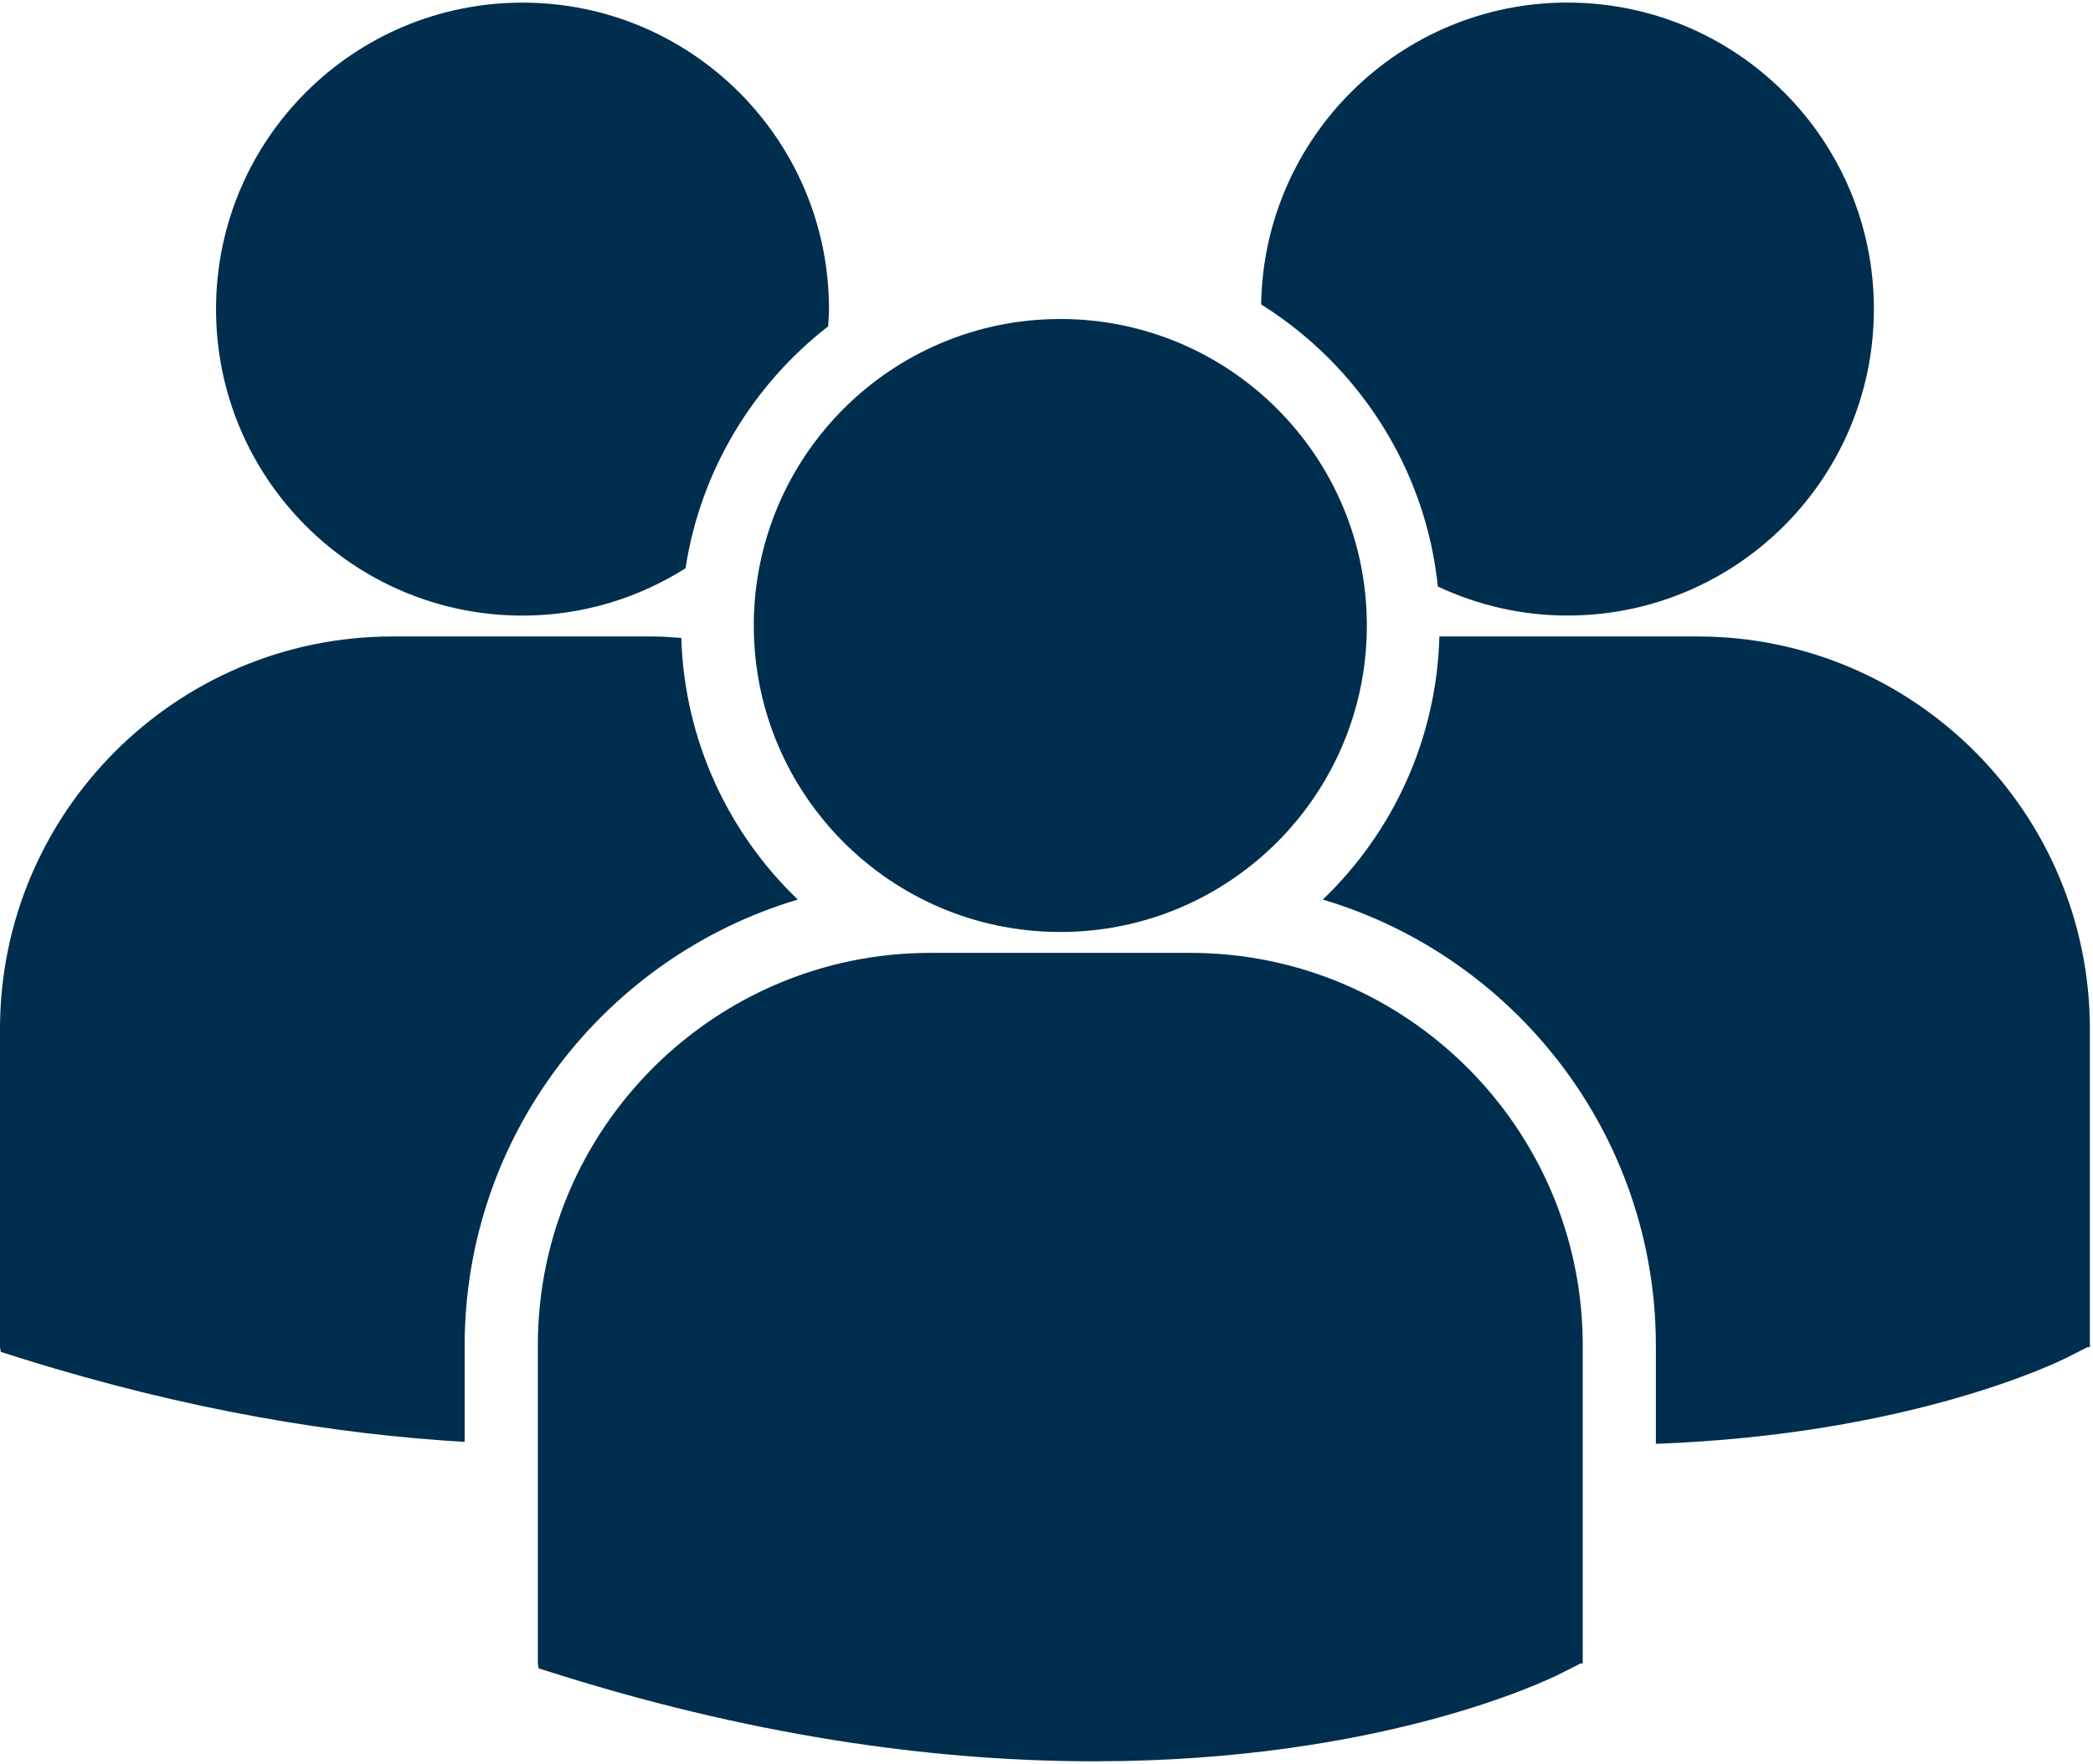 <?xml version="1.0" encoding="UTF-8"?>
<svg width="642px" height="541px" viewBox="0 0 642 541" version="1.1" xmlns="http://www.w3.org/2000/svg" xmlns:xlink="http://www.w3.org/1999/xlink">
    <!-- Generator: Sketch 46.2 (44496) - http://www.bohemiancoding.com/sketch -->
    <title>Users Actibve</title>
    <desc>Created with Sketch.</desc>
    <defs></defs>
    <g id="Page-1" stroke="none" stroke-width="1" fill="none" fill-rule="evenodd">
        <g id="Users-Actibve" transform="translate(0, -2)" fill-rule="nonzero" fill="#002E4E">
            <path d="M386.84,95.376 C416.48,113.96 437.264,145.408 441.048,181.912 C453.136,187.56 466.552,190.808 480.776,190.808 C532.704,190.808 574.792,148.72 574.792,96.8 C574.792,44.872 532.704,2.784 480.776,2.784 C429.344,2.8 387.624,44.136 386.84,95.376 Z M325.248,287.872 C377.176,287.872 419.264,245.776 419.264,193.856 C419.264,141.936 377.168,99.848 325.248,99.848 C273.328,99.848 231.216,141.944 231.216,193.864 C231.216,245.784 273.328,287.872 325.248,287.872 Z M365.128,294.28 L285.352,294.28 C218.976,294.28 164.976,348.288 164.976,414.664 L164.976,512.224 L165.224,513.752 L171.944,515.856 C235.288,535.648 290.32,542.248 335.616,542.248 C424.088,542.248 475.368,517.024 478.528,515.416 L484.808,512.24 L485.48,512.24 L485.48,414.664 C485.504,348.288 431.504,294.28 365.128,294.28 Z M520.672,197.224 L441.512,197.224 C440.656,228.896 427.136,257.416 405.752,277.928 C464.752,295.472 507.92,350.184 507.92,414.808 L507.92,444.872 C586.08,442.008 631.12,419.856 634.088,418.368 L640.368,415.184 L641.04,415.184 L641.04,317.592 C641.04,251.224 587.04,197.224 520.672,197.224 Z M160.28,190.824 C178.672,190.824 195.784,185.456 210.28,176.312 C214.888,146.256 231,119.992 254.016,102.104 C254.112,100.344 254.28,98.6 254.28,96.824 C254.28,44.896 212.184,2.808 160.28,2.808 C108.344,2.808 66.264,44.896 66.264,96.824 C66.264,148.728 108.344,190.824 160.28,190.824 Z M244.712,277.928 C223.432,257.52 209.96,229.152 208.976,197.672 C206.04,197.456 203.136,197.224 200.144,197.224 L120.376,197.224 C54,197.224 0,251.224 0,317.592 L0,415.168 L0.248,416.672 L6.968,418.792 C57.784,434.656 103.136,441.968 142.528,444.272 L142.528,414.808 C142.544,350.184 185.696,295.488 244.712,277.928 Z" id="Shape"></path>
        </g>
    </g>
</svg>